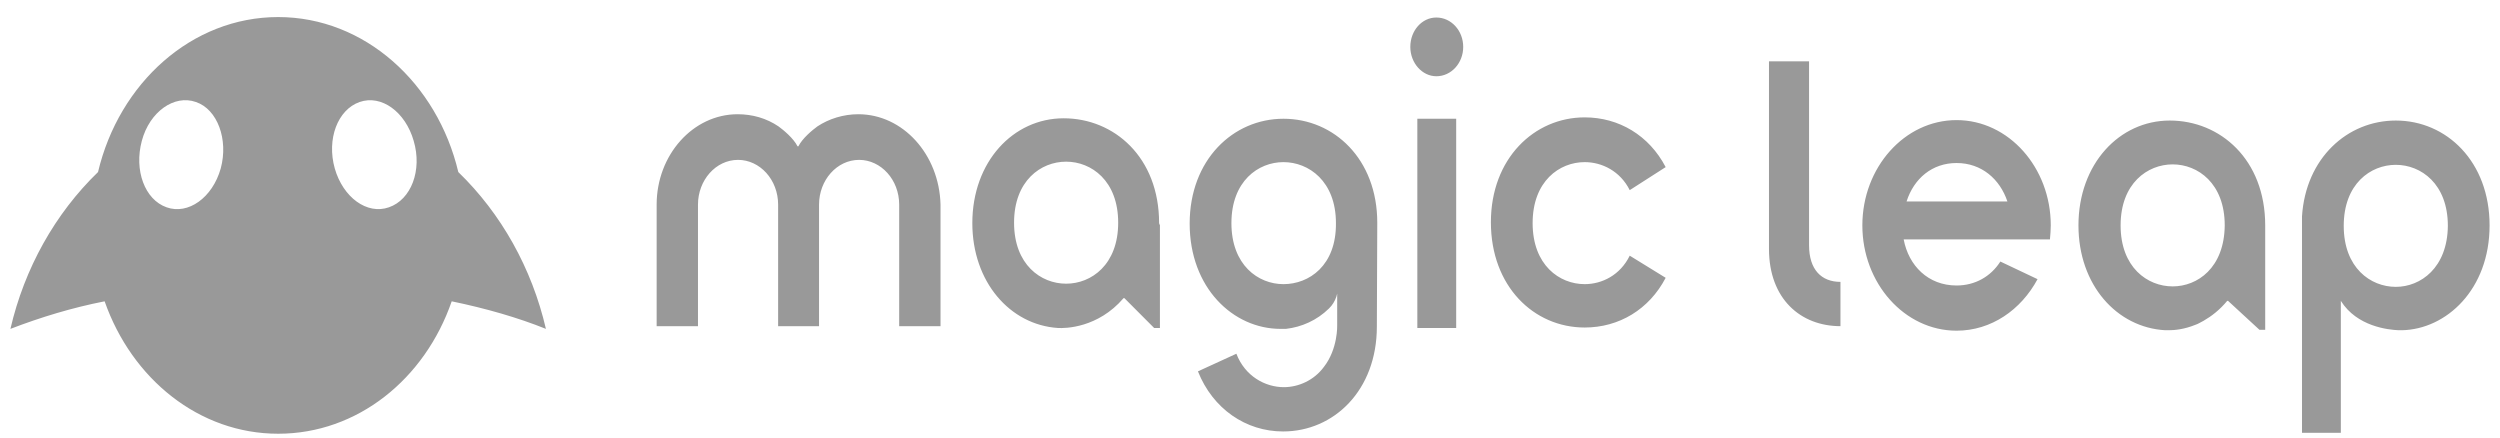 <svg width="120" height="21" viewBox="0 0 120 21" fill="none" xmlns="http://www.w3.org/2000/svg">
<path d="M51.174 13.617C49.964 13.617 48.675 12.706 48.675 10.689C48.675 8.671 49.964 7.76 51.174 7.76C52.384 7.76 53.673 8.671 53.673 10.689C53.673 12.706 52.384 13.617 51.174 13.617ZM55.637 10.71C55.637 7.543 53.475 5.678 51.055 5.678C48.636 5.678 46.672 7.76 46.672 10.71C46.672 13.53 48.477 15.591 50.778 15.743C51.135 15.765 52.701 15.743 53.931 14.311H53.971L55.399 15.743H55.676V10.797C55.657 10.797 55.637 10.71 55.637 10.71ZM68.945 0.841C69.659 0.841 70.234 1.47 70.234 2.251C70.234 3.031 69.659 3.66 68.945 3.66C68.271 3.66 67.695 3.031 67.695 2.251C67.695 1.47 68.251 0.841 68.945 0.841ZM68.032 15.743H69.897V5.7H68.032V15.743ZM78.227 12.272C77.771 13.205 76.898 13.639 76.065 13.639C74.855 13.639 73.566 12.728 73.566 10.71C73.566 8.693 74.855 7.782 76.065 7.782C76.898 7.782 77.771 8.216 78.227 9.127L79.952 8.021C79.159 6.502 77.711 5.634 76.065 5.634C73.645 5.634 71.563 7.608 71.563 10.667C71.563 13.747 73.626 15.721 76.065 15.721C77.711 15.721 79.159 14.854 79.952 13.335L78.227 12.272ZM41.198 5.483C40.484 5.483 39.79 5.7 39.234 6.068C38.996 6.242 38.52 6.632 38.322 7.023H38.282C38.084 6.632 37.608 6.242 37.37 6.068C36.795 5.678 36.121 5.483 35.407 5.483C33.265 5.483 31.519 7.435 31.519 9.821V15.656H33.503V9.821C33.503 8.65 34.355 7.674 35.426 7.674C36.478 7.674 37.35 8.628 37.35 9.821V15.656H39.314V9.821C39.314 8.65 40.167 7.674 41.238 7.674C42.289 7.674 43.161 8.628 43.161 9.821V15.656H45.145V9.821C45.085 7.413 43.34 5.483 41.198 5.483ZM88.342 15.656C86.438 15.656 84.911 14.355 84.911 11.947V2.945H86.835V11.773C86.835 12.945 87.43 13.53 88.342 13.53V15.656ZM114.998 13.769C113.788 13.769 112.499 12.858 112.499 10.841C112.499 8.823 113.788 7.912 114.998 7.912C116.208 7.912 117.497 8.823 117.497 10.841C117.477 12.858 116.188 13.769 114.998 13.769ZM119.5 10.819C119.5 7.76 117.437 5.786 114.998 5.786C112.677 5.786 110.674 7.587 110.496 10.385V20.776H112.36V14.441C113.134 15.678 114.641 15.83 115.137 15.851H115.315H115.295C117.418 15.808 119.5 13.899 119.5 10.819ZM104.288 13.747C103.078 13.747 101.789 12.836 101.789 10.819C101.789 8.802 103.078 7.89 104.288 7.89C105.498 7.89 106.787 8.802 106.787 10.819C106.767 12.858 105.478 13.747 104.288 13.747ZM108.73 10.819C108.73 7.652 106.569 5.786 104.149 5.786C101.729 5.786 99.766 7.869 99.766 10.819C99.766 13.682 101.61 15.721 103.931 15.851H104.109C104.387 15.851 104.843 15.808 105.379 15.591C105.518 15.548 105.637 15.461 105.775 15.396C106.152 15.179 106.549 14.875 106.906 14.441H106.946L108.453 15.83H108.73V10.819ZM93.915 7.825C95.125 7.825 95.998 8.606 96.355 9.669H91.515C91.872 8.563 92.745 7.825 93.915 7.825ZM96.017 12.554C95.561 13.27 94.808 13.704 93.915 13.704C92.547 13.704 91.614 12.749 91.376 11.491H98.397C98.417 11.274 98.437 11.036 98.437 10.819C98.437 8.042 96.414 5.765 93.915 5.765C91.416 5.765 89.393 8.042 89.393 10.819C89.393 13.595 91.416 15.873 93.915 15.873C95.581 15.873 97.009 14.875 97.802 13.4L96.017 12.554ZM61.606 13.639C60.397 13.639 59.108 12.728 59.108 10.71C59.108 8.693 60.397 7.782 61.606 7.782C62.816 7.782 64.125 8.693 64.125 10.71C64.145 12.749 62.836 13.639 61.606 13.639ZM66.109 10.689C66.109 7.63 64.026 5.7 61.606 5.7C59.187 5.7 57.104 7.674 57.104 10.732C57.104 13.812 59.187 15.786 61.468 15.786H61.725C62.479 15.7 63.213 15.374 63.788 14.81L63.907 14.68C64.046 14.507 64.145 14.29 64.185 14.094V15.613C64.185 15.613 64.225 16.741 63.55 17.608C63.074 18.259 62.321 18.584 61.626 18.584C60.734 18.584 59.762 18.064 59.346 16.979L57.501 17.825C58.215 19.626 59.802 20.71 61.587 20.71C64.026 20.71 66.089 18.736 66.089 15.678L66.109 10.689ZM21.999 8.259C20.988 3.986 17.497 0.819 13.352 0.819C9.207 0.819 5.716 3.986 4.705 8.259C2.642 10.255 1.174 12.88 0.5 15.786C1.968 15.222 3.475 14.767 5.022 14.463C6.331 18.194 9.564 20.819 13.352 20.819C17.16 20.819 20.393 18.194 21.682 14.463C23.348 14.81 24.855 15.244 26.204 15.786C25.53 12.88 24.062 10.255 21.999 8.259ZM10.595 8.086C10.198 9.496 9.028 10.32 7.997 9.951C6.946 9.582 6.43 8.172 6.807 6.762C7.184 5.352 8.374 4.528 9.405 4.897C10.437 5.244 10.972 6.697 10.595 8.086ZM18.667 9.951C17.616 10.32 16.466 9.474 16.069 8.086C15.672 6.676 16.208 5.266 17.259 4.897C18.31 4.528 19.461 5.374 19.857 6.762C20.274 8.172 19.738 9.582 18.667 9.951Z" fill="black" fill-opacity="0.4"/>
</svg>
